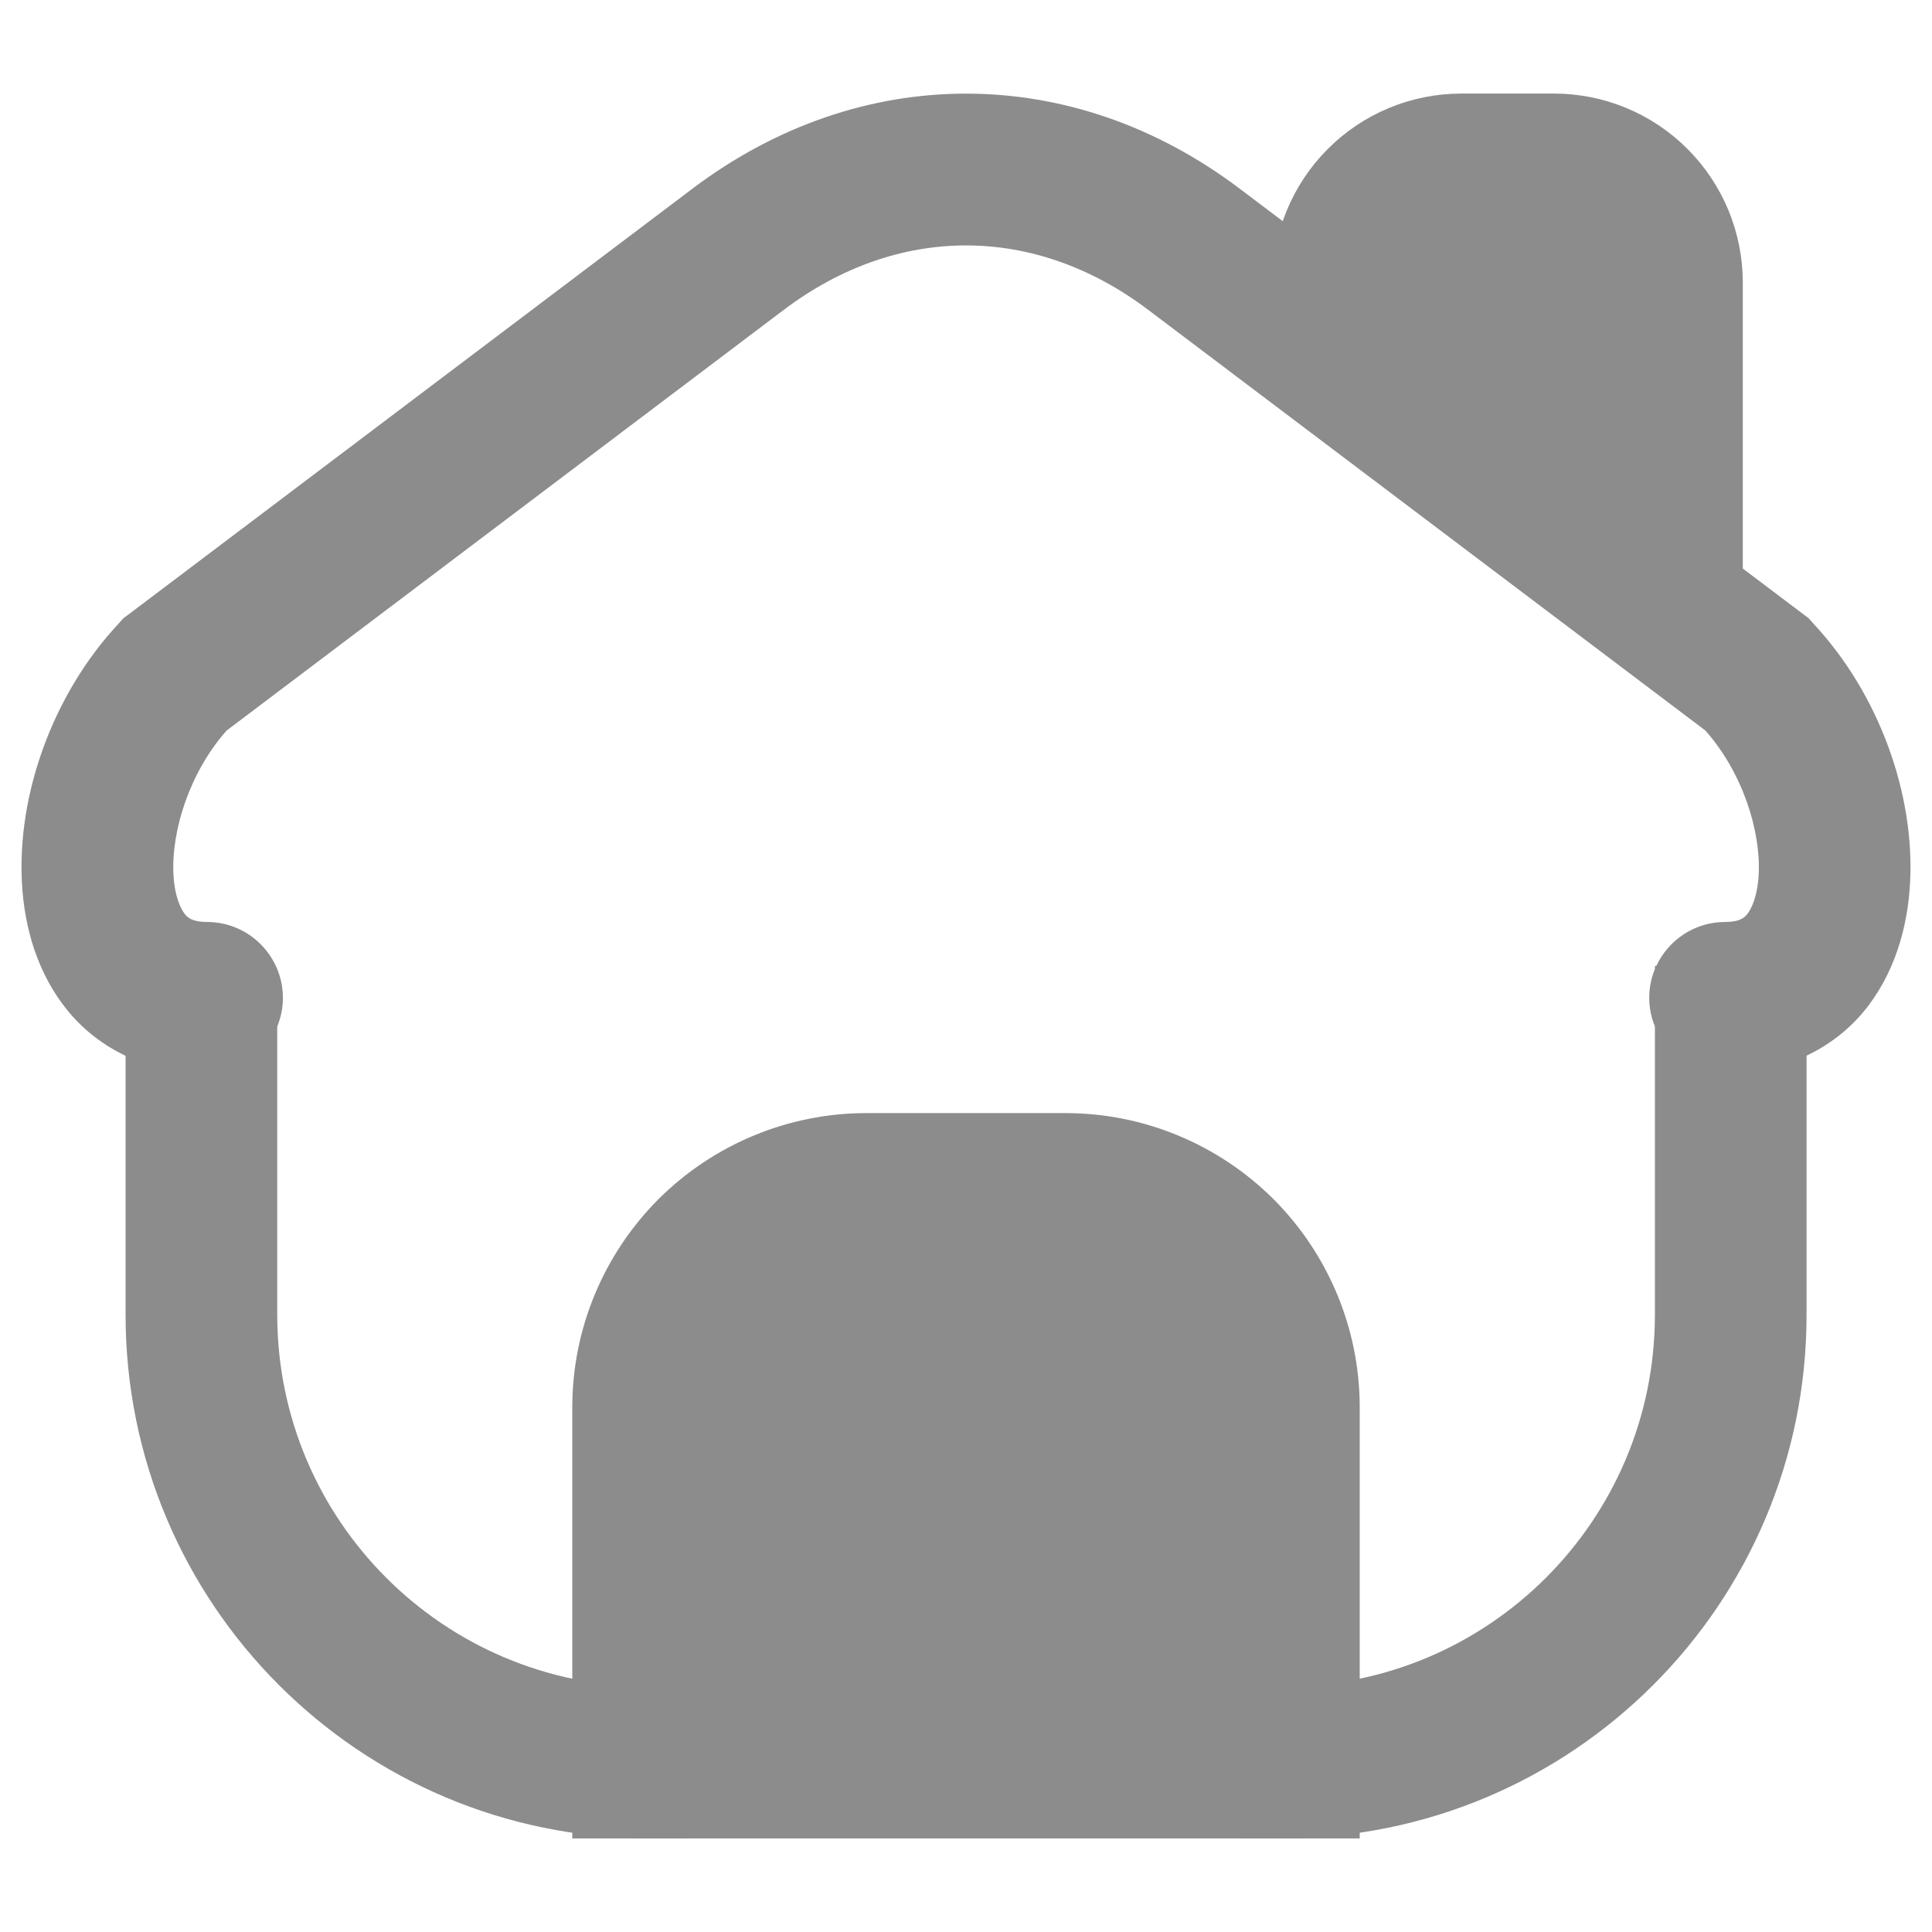 <svg width="14" height="14" viewBox="0 0 14 14" fill="none" xmlns="http://www.w3.org/2000/svg">
<g clip-path="url(#clip0_26_369)">
<path d="M5.018 1.367C6.234 0.449 7.767 0.449 8.983 1.367L13.069 4.452L13.106 4.48L13.138 4.516C13.623 5.034 13.876 5.765 13.841 6.398C13.824 6.719 13.729 7.062 13.501 7.335C13.386 7.471 13.248 7.575 13.091 7.65V9.528C13.091 11.623 11.392 13.321 9.297 13.321H9V12.222H9.297C10.785 12.222 11.992 11.016 11.992 9.528V7.438C11.966 7.375 11.951 7.305 11.951 7.231C11.951 7.158 11.965 7.087 11.992 7.022V7H12.002C12.09 6.812 12.279 6.681 12.501 6.681C12.607 6.681 12.64 6.649 12.659 6.627C12.69 6.589 12.735 6.5 12.744 6.339C12.761 6.016 12.624 5.593 12.357 5.293L8.32 2.245C7.496 1.623 6.504 1.623 5.68 2.245L1.642 5.294C1.376 5.594 1.24 6.017 1.257 6.339C1.266 6.5 1.311 6.589 1.342 6.627C1.361 6.649 1.394 6.681 1.5 6.681C1.804 6.681 2.05 6.928 2.05 7.231C2.05 7.305 2.035 7.375 2.009 7.438V9.528C2.01 11.015 3.215 12.222 4.703 12.222H5V13.321H4.703C2.608 13.321 0.91 11.623 0.91 9.528V7.651C0.753 7.576 0.614 7.471 0.5 7.335C0.271 7.062 0.176 6.719 0.159 6.398C0.124 5.765 0.377 5.034 0.862 4.516L0.894 4.48L0.932 4.452L5.018 1.367Z" fill="#8C8C8C"/>
</g>
<path d="M9.771 2.729V2.048C9.771 1.83 9.857 1.622 10.011 1.468C10.164 1.314 10.373 1.228 10.59 1.228H11.26C11.477 1.228 11.686 1.314 11.839 1.468C11.993 1.622 12.079 1.83 12.079 2.048V4.229M6.278 8.616H7.722C8.141 8.616 8.543 8.783 8.84 9.079C9.136 9.376 9.303 9.778 9.303 10.197V12.772H4.697V10.197C4.697 9.778 4.864 9.376 5.16 9.079C5.457 8.783 5.859 8.616 6.278 8.616Z" fill="#8C8C8C"/>
<path d="M9.771 2.729V2.048C9.771 1.83 9.857 1.622 10.011 1.468C10.164 1.314 10.373 1.228 10.59 1.228H11.26C11.477 1.228 11.686 1.314 11.839 1.468C11.993 1.622 12.079 1.83 12.079 2.048V4.229M6.278 8.616H7.722C8.141 8.616 8.543 8.783 8.84 9.079C9.136 9.376 9.303 9.778 9.303 10.197V12.772H4.697V10.197C4.697 9.778 4.864 9.376 5.16 9.079C5.457 8.783 5.859 8.616 6.278 8.616Z" stroke="#8C8C8C" stroke-width="1.1" stroke-miterlimit="10"/>
<defs>
<clipPath id="clip0_26_369">
<rect width="14" height="14" fill="white"/>
</clipPath>
</defs>
</svg>

